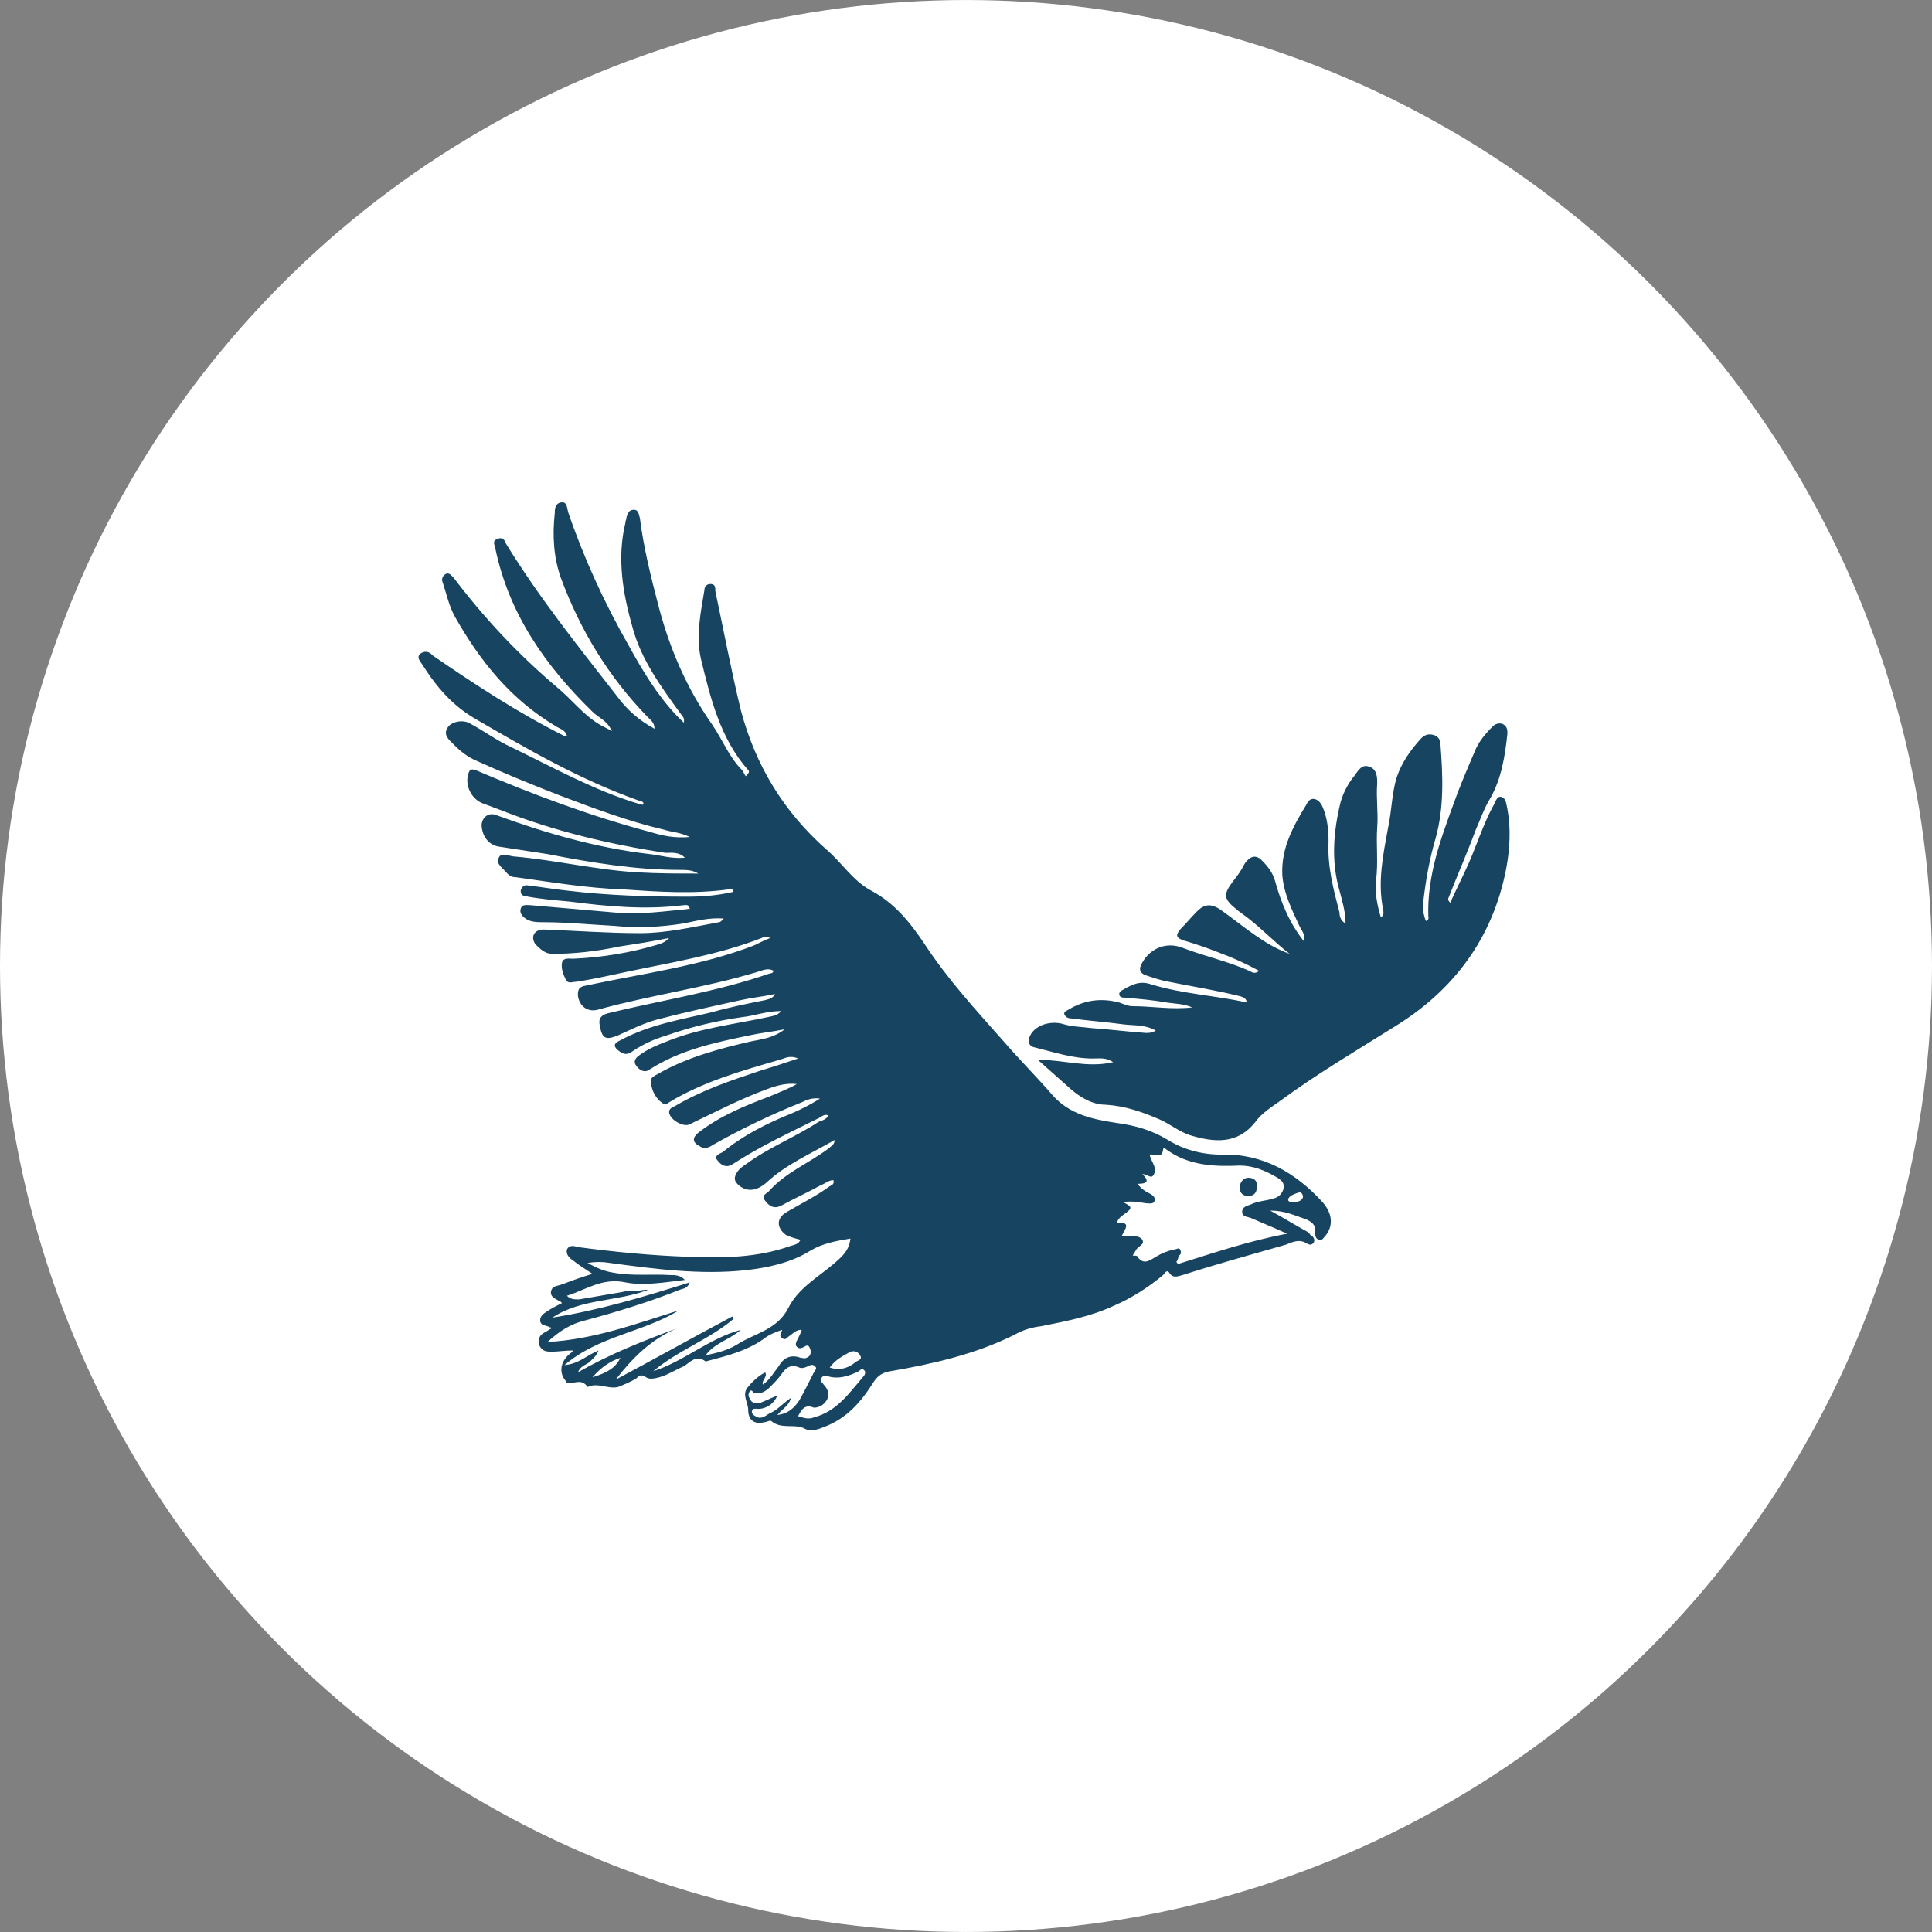<svg width="201" height="201" xmlns="http://www.w3.org/2000/svg" xmlns:xlink="http://www.w3.org/1999/xlink" xml:space="preserve" overflow="hidden"><rect width="100%" height="100%" fill="#808080" stroke="none"/><g transform="translate(-113 -433)"><path d="M314 533.5C314 569.405 294.845 602.583 263.75 620.533 232.655 638.486 194.344 638.486 163.25 620.533 132.155 602.58 113 569.403 113 533.5 113 497.597 132.155 464.417 163.25 446.467 194.345 428.514 232.656 428.514 263.75 446.467 294.845 464.42 314 497.597 314 533.5" fill="#FFFFFF"/><path d="M199.195 549.072C198.816 548.819 198.436 549.198 198.183 549.325 195.145 550.844 192.107 552.237 189.195 554.135 188.562 554.515 188.056 554.262 187.676 553.756 187.17 553.249 187.93 552.996 188.183 552.869 190.335 551.097 192.866 549.832 195.398 548.819 196.284 548.439 197.297 547.933 198.309 547.3 197.55 547.173 196.917 547.426 196.411 547.68 193.246 548.945 190.081 550.464 187.17 552.11 186.791 552.363 186.284 552.616 185.778 552.237 185.018 551.857 185.018 551.35 185.651 550.844 187.93 549.072 190.462 548.059 193.12 547.047 194.006 546.667 195.018 546.287 195.905 545.781 194.892 545.654 193.879 545.907 192.867 546.287 190.082 547.3 187.424 548.692 184.765 549.958 184.132 550.338 182.613 549.452 182.613 548.692 182.613 548.312 182.993 548.186 183.246 548.059 186.031 546.414 189.069 545.401 192.107 544.388 193.373 544.009 194.512 543.629 196.031 543.123 195.145 542.743 194.639 543.123 194.132 543.249 190.208 544.388 186.158 545.528 182.613 547.68 182.487 547.806 182.234 547.933 181.98 547.806 181.221 547.3 180.841 546.54 180.714 545.654 180.588 545.021 181.221 544.895 181.601 544.641 184.512 542.996 187.803 542.11 191.095 541.35 192.36 541.097 193.499 540.971 194.639 540.084 193.373 540.338 192.107 540.464 190.968 540.717 187.297 541.477 183.753 542.236 180.588 544.262 180.082 544.641 179.575 544.388 179.196 543.882 178.816 543.376 179.196 542.996 179.575 542.743 180.461 542.11 181.347 541.73 182.36 541.35 185.778 539.958 189.322 539.578 192.866 538.819 193.373 538.692 193.879 538.692 194.259 538.186 192.74 538.186 191.474 538.692 190.208 538.819 187.55 539.198 184.892 539.831 182.36 540.718 181.094 541.097 179.955 541.604 178.816 542.363 178.31 542.743 177.93 542.743 177.424 542.363 176.917 541.983 176.664 541.604 177.55 541.224 180.588 539.578 183.879 539.072 187.044 538.313 188.816 537.806 190.715 537.426 192.614 537.047 192.993 536.92 193.373 536.92 193.626 536.414 192.487 536.667 191.221 536.794 190.082 537.047 187.171 537.68 184.259 538.313 181.348 539.072 179.956 539.452 178.69 540.085 177.297 540.718 176.032 541.224 175.652 541.097 175.399 539.705 175.272 539.072 175.399 538.692 176.158 538.439 181.854 537.047 187.677 536.161 193.12 534.262 193.247 534.262 193.373 534.262 193.5 534.009 192.867 533.629 192.234 534.009 191.728 534.135 186.285 535.781 180.589 536.54 175.145 538.059 174.133 538.312 173.247 537.679 173.12 536.54 173.12 535.907 173.247 535.654 174.006 535.527 179.955 534.262 185.905 533.502 191.475 531.35 191.981 531.097 192.488 530.844 193.12 530.591 192.741 530.338 192.488 530.464 192.234 530.591 187.677 532.363 182.867 533.122 178.057 534.135 176.285 534.515 174.64 534.894 172.867 535.148 172.488 535.148 172.108 535.401 171.855 534.894 171.601 534.388 171.348 533.755 171.475 533.122 171.601 532.616 172.234 532.743 172.614 532.743 175.652 532.616 178.69 532.11 181.602 531.224 181.981 531.097 182.234 530.97 182.614 530.591 180.715 530.97 179.07 531.224 177.424 531.477 175.019 531.983 172.741 532.236 170.462 532.236 169.702 532.236 169.196 531.73 168.69 531.224 168.183 530.464 168.563 529.705 169.576 529.705 172.867 529.831 176.285 530.084 179.576 530.084 182.361 530.084 185.019 529.451 187.804 528.945 187.93 528.945 188.057 528.819 188.31 528.565 186.791 528.439 185.399 528.819 184.133 529.072 181.728 529.452 179.323 529.578 176.918 529.325 174.513 529.199 171.981 528.945 169.576 528.945 168.943 528.945 168.183 528.945 167.677 528.566 167.297 528.312 167.044 527.933 167.17 527.553 167.297 527.047 167.803 527.173 168.183 527.173 171.095 527.427 174.006 527.68 176.917 527.933 179.575 528.186 182.107 527.806 184.765 527.553 184.639 527.047 184.385 527.173 184.132 527.173 180.082 527.68 176.157 527.3 172.233 526.794 170.841 526.667 169.322 526.54 167.93 526.287 167.55 526.161 167.17 526.287 167.17 525.654 167.297 525.148 167.677 525.021 168.056 525.148 169.322 525.274 170.715 525.528 171.98 525.654 176.158 526.161 180.335 526.287 184.512 526.287 186.158 526.287 187.677 526.161 189.322 525.781 189.196 525.401 188.943 525.401 188.816 525.528 185.145 526.034 181.474 525.781 177.803 525.528 174.006 525.401 170.335 524.768 166.664 524.262 166.284 524.262 166.031 524.135 165.778 523.882 165.398 523.376 164.512 522.869 164.892 522.236 165.145 521.604 166.031 522.11 166.537 522.11 170.841 522.49 175.018 523.502 179.322 523.756 181.474 523.882 183.499 523.882 185.651 523.882 185.018 523.502 184.386 523.502 183.753 523.502 179.069 523.502 174.512 522.743 169.955 521.857 168.309 521.604 166.664 521.35 165.018 521.097 163.879 520.971 163.246 520.085 163.12 519.072 162.993 518.186 163.753 517.427 164.639 517.806 169.829 519.705 175.145 521.224 180.588 521.857 181.727 521.983 182.867 522.363 184.259 522.236 183.626 521.604 182.866 521.73 182.234 521.73 176.411 520.844 170.588 519.452 165.145 517.3 164.512 517.046 163.753 516.793 163.12 516.54 161.981 516.034 161.348 514.641 161.728 513.502 161.854 512.996 162.107 512.996 162.487 513.122 168.436 515.654 174.512 517.933 180.715 519.578 181.981 519.958 183.12 520.211 184.766 520.084 183.753 519.578 182.867 519.578 182.107 519.325 178.31 518.439 174.639 517.046 170.968 515.654 168.057 514.515 165.272 513.376 162.487 512.11 161.601 511.73 160.841 511.097 160.208 510.464 159.702 509.958 159.069 509.452 159.576 508.692 159.955 508.059 161.221 507.806 161.98 508.312 163.373 509.072 164.765 510.085 166.158 510.717 170.588 512.869 174.892 515.274 179.576 516.667 179.702 516.667 179.829 516.793 179.955 516.667 179.955 516.287 179.576 516.413 179.449 516.287 173.373 514.135 167.93 510.97 162.487 507.806 160.082 506.413 158.436 504.515 156.917 502.11 156.664 501.73 156.284 501.35 156.791 500.97 157.424 500.59 157.803 500.97 158.057 501.223 162.487 504.261 166.917 507.172 171.727 509.577L171.981 509.577C171.854 508.944 171.221 508.818 170.842 508.565 166.158 505.78 162.994 501.856 160.335 497.172 159.703 496.033 159.449 494.768 159.07 493.628 158.943 493.375 158.943 492.995 159.323 492.742 159.703 492.489 159.956 492.869 160.209 493.122 163.374 497.299 166.918 501.096 170.969 504.514 172.488 505.78 173.627 507.299 175.272 508.312 175.652 508.565 176.032 508.691 176.665 509.071 176.158 507.932 175.272 507.679 174.639 507.046 169.703 502.236 165.905 496.793 164.513 489.957 164.386 489.578 164.26 489.198 164.766 489.071 165.273 488.818 165.526 489.198 165.652 489.578 169.07 495.147 173.121 500.211 177.171 505.4 178.184 506.793 179.45 507.932 181.095 508.818 181.095 508.185 180.716 507.932 180.336 507.552 176.285 503.375 173.374 498.565 171.348 493.122 170.589 490.97 170.462 488.691 170.715 486.413 170.715 486.033 170.715 485.4 171.348 485.274 171.981 485.147 171.981 485.78 172.108 486.287 173.753 491.097 175.905 495.78 178.437 500.211 179.829 502.743 181.349 505.274 183.374 507.426L184.133 508.186C184.26 507.679 184.007 507.553 183.753 507.173 181.728 504.388 179.703 501.603 178.817 498.312 177.804 494.768 177.171 491.097 178.057 487.426 178.057 487.173 178.184 487.047 178.184 486.793 178.31 486.414 178.437 486.034 178.943 486.034 179.45 486.034 179.45 486.54 179.576 486.92 179.956 489.958 180.715 492.996 181.475 495.908 182.614 500.338 184.386 504.515 187.045 508.313 188.184 509.958 188.817 511.73 190.209 513.123 190.336 513.249 190.462 513.629 190.589 513.756 190.969 513.376 190.969 513.249 190.842 513.123 187.931 509.832 186.918 505.655 185.905 501.477 185.399 499.072 185.905 496.667 186.285 494.389 186.285 494.009 186.538 493.756 186.918 493.756 187.425 493.756 187.425 494.135 187.425 494.515 188.311 498.692 189.07 502.743 190.083 506.92 191.602 512.616 194.513 517.426 198.943 521.35 200.589 522.743 201.728 524.641 203.627 525.654 206.032 526.92 207.677 528.945 209.197 531.224 211.602 534.894 214.513 538.059 217.424 541.35 219.07 543.249 220.842 545.021 222.488 546.92 224.26 548.945 226.665 549.451 229.196 549.831 231.095 550.084 232.867 550.591 234.513 551.603 236.158 552.616 238.057 553.122 240.082 553.122 244.386 552.996 247.804 555.021 250.589 558.059 251.601 559.198 251.728 560.464 250.968 561.476 250.715 561.73 250.589 562.109 250.209 561.983 249.829 561.856 249.829 561.476 249.829 561.223 249.956 560.464 249.449 560.084 248.817 559.831 247.677 559.451 246.665 558.945 245.146 558.945 246.538 559.704 247.551 560.337 248.69 560.97 248.943 561.097 249.196 561.223 249.323 561.477 249.576 561.603 249.829 561.856 249.703 562.236 249.449 562.616 249.196 562.489 248.943 562.363 248.184 561.856 247.424 562.236 246.791 562.489 243.247 563.502 239.576 564.514 236.032 565.654 235.525 565.78 235.019 566.033 234.639 565.4 234.386 565.021 234.133 565.527 234.006 565.654 232.487 566.92 230.715 568.059 228.943 568.818 226.538 569.957 223.879 570.464 221.348 570.97 220.335 571.097 219.449 571.35 218.563 571.856 214.512 573.882 210.082 574.894 205.652 575.654 204.892 575.781 204.386 576.034 203.879 576.793 202.614 578.818 201.095 580.591 198.69 581.477 198.057 581.73 197.297 581.983 196.664 581.603 195.652 581.097 194.259 581.73 193.247 580.844 193.12 580.717 192.74 580.97 192.487 580.97 191.475 581.223 190.842 580.717 190.842 579.704 190.842 578.945 190.209 578.185 190.715 577.426 191.222 576.793 191.854 576.16 192.614 575.78 192.867 576.287 192.234 576.54 192.361 577.046 193.12 576.54 193.5 575.78 194.006 575.147 194.513 574.261 195.272 573.881 196.285 574.261 196.538 574.261 196.665 574.388 196.918 574.261 197.298 574.135 197.424 573.755 197.298 573.375 197.171 572.995 197.044 572.869 196.665 573.122 196.411 573.248 196.158 573.375 195.905 573.122 195.652 572.869 195.905 572.489 196.032 572.236 196.158 571.982 196.285 571.729 196.411 571.349 195.778 571.349 195.525 571.729 195.145 571.982 194.892 572.109 194.766 572.489 194.386 572.236 194.006 571.982 194.26 571.729 194.386 571.35 193.627 571.603 192.994 571.856 192.361 572.362 190.715 573.501 188.816 574.008 186.918 574.514 186.791 574.514 186.538 574.641 186.411 574.641 185.399 573.881 184.766 574.767 184.133 575.147 183.247 575.527 182.487 576.033 181.601 576.286 181.095 576.413 180.588 576.539 180.209 576.286 179.702 575.906 179.449 576.16 179.196 576.413 178.563 576.792 177.93 577.046 177.297 577.299 176.285 577.552 175.145 576.792 174.133 577.299 173.626 576.539 172.994 576.792 172.361 576.919 172.107 576.919 171.981 576.919 171.854 576.666 171.095 575.78 171.348 574.641 172.234 573.881 172.36 573.755 172.487 573.755 172.614 573.501 171.727 573.501 171.095 573.628 170.335 573.628 169.702 573.628 169.322 573.501 169.069 572.868 168.943 572.235 169.196 571.856 169.702 571.602 169.955 571.476 170.082 571.349 170.335 571.223 170.335 571.096 170.335 571.096 170.209 571.096 169.829 570.843 169.196 570.97 169.196 570.337 169.196 569.83 169.702 569.577 170.082 569.324 170.462 569.071 170.968 568.818 171.474 568.565 171.348 568.438 171.221 568.312 171.095 568.312 170.715 568.058 170.209 567.932 170.335 567.299 170.462 566.792 170.968 566.792 171.348 566.666 172.361 566.286 173.373 565.906 174.639 565.527 173.88 565.02 173.247 564.641 172.614 564.134 172.234 563.881 171.854 563.502 171.981 562.995 172.234 562.489 172.74 562.616 173.12 562.742 176.918 563.249 180.842 563.628 184.639 563.755 188.183 563.881 191.728 563.881 195.272 562.616 195.652 562.489 196.031 562.489 196.285 561.983 195.778 561.856 195.272 561.729 194.765 561.476 193.753 560.717 193.753 559.704 194.892 559.071 196.411 558.185 197.93 557.426 199.322 556.413 199.576 556.287 199.829 556.16 199.702 555.78 199.196 555.78 198.816 556.16 198.436 556.287 197.044 557.046 195.651 557.679 194.259 558.439 193.5 558.818 192.993 558.439 192.613 557.932 192.107 557.299 192.867 557.173 193.12 556.793 194.892 554.894 197.17 554.008 199.196 552.489 199.449 552.236 199.829 552.11 199.829 551.603 197.424 552.996 194.765 554.135 192.74 556.034 191.727 556.92 190.715 557.046 189.829 556.287 189.449 555.907 189.322 555.654 189.575 555.148 189.829 554.641 190.208 554.388 190.588 554.135 192.993 552.363 195.651 551.35 198.183 549.705 198.563 549.578 198.943 549.451 199.196 549.071ZM170.461 570.085C175.272 569.325 179.955 567.933 184.765 566.414 184.512 567.047 184.132 567.047 183.753 567.173 180.588 568.439 177.297 569.452 174.006 570.338 172.36 570.718 171.221 571.477 169.955 572.617 174.766 572.363 179.196 570.718 183.626 569.325 179.955 571.604 175.272 571.984 171.728 575.022 173.247 574.895 174.006 574.009 175.272 573.503 175.019 574.135 174.639 574.389 174.259 574.768 173.879 575.022 173.373 575.148 173.12 575.781 176.411 573.882 179.956 572.49 183.373 571.224 180.715 572.363 178.816 574.262 177.044 576.54 181.095 574.388 185.145 572.11 189.196 569.958 189.196 570.085 189.322 570.085 189.322 570.211 186.79 572.363 183.499 573.503 180.968 575.655 184.132 574.642 186.791 572.237 190.081 571.351 188.942 572.363 187.297 572.743 186.411 574.009 187.55 573.756 188.689 573.503 189.702 572.87 191.474 571.731 193.879 571.351 195.018 569.072 196.031 567.047 198.056 565.908 199.702 564.515 200.588 563.756 201.347 563.123 201.474 561.857 199.955 562.11 198.562 562.364 197.296 563.123 195.271 564.389 192.866 564.895 190.587 565.148 185.904 565.655 181.094 565.022 176.41 564.389 175.651 564.262 175.018 564.262 174.132 564.389 175.018 564.895 175.904 565.275 176.79 565.401 178.815 565.781 180.714 565.528 182.739 565.655 183.245 565.655 183.752 565.655 184.258 566.161 182.106 566.414 179.954 566.794 178.055 566.414 175.651 565.908 174.005 567.174 171.98 567.807 172.359 568.186 172.739 568.186 173.246 568.186 174.765 567.933 176.157 567.68 177.676 567.427 178.182 567.3 178.562 567.3 179.068 567.3 179.575 567.3 179.955 567.174 180.461 567.174 177.297 568.439 173.499 568.059 170.462 570.085ZM235.396 564.262C235.396 564.388 235.522 564.388 235.522 564.515 239.193 563.376 242.864 562.11 246.914 561.351 245.522 560.718 244.256 560.211 243.117 559.705 242.737 559.578 242.231 559.578 242.231 559.072 242.231 558.566 242.737 558.439 243.117 558.313 243.876 557.933 244.762 557.933 245.522 557.68 246.028 557.553 246.408 557.173 246.534 556.667 246.661 556.034 246.281 555.781 245.901 555.528 244.636 554.768 243.37 554.262 241.977 554.262 239.319 554.389 236.661 554.262 234.382 552.616 234.256 552.49 234.003 552.363 234.003 552.616 233.876 553.629 233.117 552.996 232.61 553.123 232.737 553.882 233.496 554.515 232.99 555.275 232.737 555.655 232.357 555.148 231.851 555.148 232.61 555.908 232.357 556.161 231.345 556.161 231.724 556.667 232.104 556.92 232.61 557.174 232.864 557.3 233.243 557.553 233.117 557.933 232.99 558.313 232.61 558.186 232.231 558.186 231.471 558.06 230.712 557.933 229.826 558.06 230.838 558.566 230.838 558.693 229.952 559.326 229.572 559.579 229.319 559.832 229.193 560.212 230.838 560.085 229.952 560.971 229.699 561.604L230.585 561.604C231.092 561.604 231.598 561.604 231.851 561.984 232.104 562.49 231.471 562.617 231.218 562.997 231.092 563.25 230.965 563.376 230.839 563.629 231.092 563.629 231.345 563.629 231.345 563.756 231.978 564.642 232.611 564.136 233.244 563.756 233.877 563.376 234.51 563.123 235.143 562.997 235.396 562.997 235.649 562.743 235.775 562.997 235.902 563.25 235.902 563.503 235.649 563.629 235.522 564.009 235.522 564.135 235.395 564.262ZM193.877 580.211C195.016 580.085 195.649 579.452 196.155 578.692 196.662 577.806 197.168 576.793 197.674 575.781 197.801 575.528 198.054 575.401 197.801 575.148 197.548 574.895 197.294 575.021 197.041 575.148 196.788 575.274 196.408 575.401 196.155 575.274 195.269 574.895 194.763 575.274 194.257 576.034 193.877 576.54 193.497 576.92 193.117 577.3 192.611 577.806 192.105 578.059 191.472 577.933 191.345 577.933 191.219 577.426 190.965 577.806 190.839 578.059 190.839 578.186 190.965 578.439 191.219 579.072 191.725 579.072 192.105 578.945 192.737 578.692 193.244 578.439 193.877 578.186 193.497 579.072 192.737 579.578 191.851 579.578 191.598 579.578 191.345 579.452 191.218 579.832 191.218 580.211 191.598 580.338 191.851 580.464 192.231 580.591 192.611 580.338 192.99 580.085 193.877 579.705 194.383 579.072 195.269 578.439 195.143 579.199 194.383 579.578 193.877 580.211ZM196.029 580.338C196.535 580.464 197.041 580.717 197.674 580.464 200.079 579.831 201.345 577.933 202.864 576.161 202.991 576.034 203.117 575.654 202.864 575.528 202.738 575.274 202.485 575.528 202.358 575.654 201.345 576.161 200.206 576.54 199.067 576.161 198.814 576.034 198.56 576.161 198.434 576.414 198.307 576.793 198.56 576.793 198.687 577.047 199.067 577.426 199.32 577.933 199.067 578.566 198.814 579.072 198.307 579.452 197.674 579.452 196.788 579.072 196.409 579.578 196.029 580.338ZM199.32 575.275C200.459 575.654 201.345 575.275 202.105 574.642 202.358 574.515 202.738 574.388 202.485 574.009 202.231 573.629 201.978 573.502 201.472 573.629 200.839 574.009 199.953 574.388 199.32 575.275ZM174.637 576.287C176.282 575.781 177.042 575.275 177.548 574.262 176.409 574.642 175.523 575.275 174.637 576.287ZM248.56 557.553C248.56 557.3 248.433 557.047 248.18 557.047 247.8 557.173 247.294 557.3 247.041 557.679 246.915 558.059 247.294 558.059 247.547 558.059 248.053 558.059 248.433 557.933 248.56 557.553ZM240.206 527.806C239.193 527.047 238.434 526.92 237.547 527.806 236.914 528.439 236.408 529.072 235.775 529.705 235.269 530.338 235.396 530.591 236.155 530.844 237.421 531.224 238.56 531.603 239.826 532.11 241.218 532.616 242.611 533.249 244.003 534.009 243.497 534.388 243.244 534.135 242.99 534.009 240.712 532.996 238.307 532.49 236.029 531.604 234.383 530.971 232.737 531.604 231.851 533.123 231.472 533.756 231.472 534.262 232.358 534.515 233.117 534.768 233.877 535.021 234.636 535.148 237.168 535.654 239.573 536.034 242.105 536.667 242.358 536.794 242.611 536.794 242.737 537.3 239.32 536.54 236.029 536.414 232.737 535.401 231.598 535.021 230.838 535.401 229.952 535.908 229.699 536.034 229.446 536.161 229.446 536.414 229.446 536.794 229.826 536.794 230.079 536.794 231.471 536.92 232.99 537.047 234.382 537.3 235.269 537.427 236.155 537.427 237.041 537.807 234.889 538.06 232.863 537.68 230.838 537.68 230.332 537.68 229.825 537.427 229.446 537.3 227.547 536.794 225.775 537.047 224.129 538.06 223.876 538.186 223.623 538.313 223.75 538.566 223.876 538.819 224.129 538.946 224.383 538.946 226.281 539.199 228.053 539.326 229.952 539.579 230.965 539.705 232.104 539.579 233.243 540.212 232.864 540.465 232.484 540.465 232.231 540.465 230.332 540.339 228.433 540.085 226.535 539.959 225.648 539.832 224.636 539.832 223.75 539.579 222.61 539.199 221.091 539.452 220.332 540.465 219.826 541.224 219.952 541.857 220.712 541.984 222.737 542.49 224.636 543.123 226.661 543.123 227.42 543.123 228.053 542.997 228.813 543.503 226.155 544.136 223.623 543.25 220.965 543.25 222.104 544.262 223.243 545.275 224.382 546.288 225.395 547.174 226.661 547.933 228.053 547.933 230.078 548.06 231.851 548.693 233.623 549.452 234.762 549.959 235.648 550.718 236.787 551.098 239.319 551.857 241.724 552.11 243.623 549.705 244.256 548.819 245.269 548.186 246.155 547.553 249.952 544.768 254.003 542.364 258.053 539.832 264.256 536.034 268.307 530.591 269.699 523.376 270.079 521.351 270.206 519.199 269.826 517.173 269.699 516.667 269.699 516.034 269.193 515.908 268.686 515.781 268.56 516.54 268.307 516.92 267.294 518.819 266.661 520.844 265.775 522.869 265.142 524.262 264.509 525.527 263.876 526.92 263.623 526.667 263.623 526.54 263.75 526.287 264.636 524.008 265.648 521.73 266.535 519.325 267.041 518.186 267.421 517.047 268.054 516.034 269.193 514.009 269.573 511.73 269.826 509.325 269.826 508.945 269.826 508.565 269.319 508.312 268.94 508.186 268.56 508.312 268.307 508.566 267.547 509.325 266.788 510.211 266.408 511.224 265.648 512.996 264.889 514.768 264.256 516.54 262.863 520.338 261.471 524.135 261.598 528.312 261.598 528.438 261.724 528.692 261.344 528.818 261.091 528.185 260.965 527.426 261.091 526.666 261.344 524.514 261.724 522.363 262.357 520.211 263.243 517.046 263.117 513.755 262.863 510.464 262.863 509.958 262.61 509.578 262.104 509.451 261.598 509.325 261.218 509.451 260.838 509.831 259.699 511.097 258.813 512.363 258.306 513.882 257.8 515.527 257.8 517.299 257.42 519.072 256.914 521.857 256.281 524.768 256.914 527.679 256.914 527.932 257.04 528.185 256.661 528.438 256.281 527.172 256.028 525.907 256.154 524.641 256.408 522.742 256.154 520.843 256.281 519.071 256.407 517.552 256.154 516.033 256.281 514.514 256.281 513.881 256.281 512.995 255.395 512.742 254.635 512.489 254.256 513.249 253.876 513.755 253.243 514.514 252.736 515.527 252.483 516.413 251.724 519.451 251.471 522.616 252.357 525.653 252.61 526.666 252.99 527.805 252.99 529.071 252.483 528.818 252.357 528.312 252.357 527.932 251.724 525.527 251.091 523.122 251.218 520.59 251.218 519.324 251.091 518.058 250.585 516.919 250.205 516.033 249.319 515.78 248.939 516.666 247.547 518.944 246.281 521.223 246.407 524.008 246.534 525.907 247.42 527.679 248.179 529.324 248.433 529.831 248.812 530.21 248.686 530.97 247.167 529.071 246.281 526.919 245.648 524.641 245.395 523.754 244.889 523.122 244.256 522.489 243.623 521.856 242.99 522.109 242.484 522.868 242.104 523.628 241.724 524.134 241.218 524.767 240.205 526.159 240.332 526.539 241.724 527.679 241.851 527.805 242.104 527.932 242.231 528.058 244.003 529.324 245.522 530.97 247.167 532.235 244.636 531.35 242.484 529.451 240.205 527.805ZM242.864 555.527C242.357 555.527 241.978 556.034 241.978 556.54 241.978 557.046 242.231 557.426 242.864 557.426 243.497 557.426 243.75 557.046 243.75 556.54 243.877 555.907 243.497 555.527 242.864 555.527Z" fill="#174460"/></g></svg>